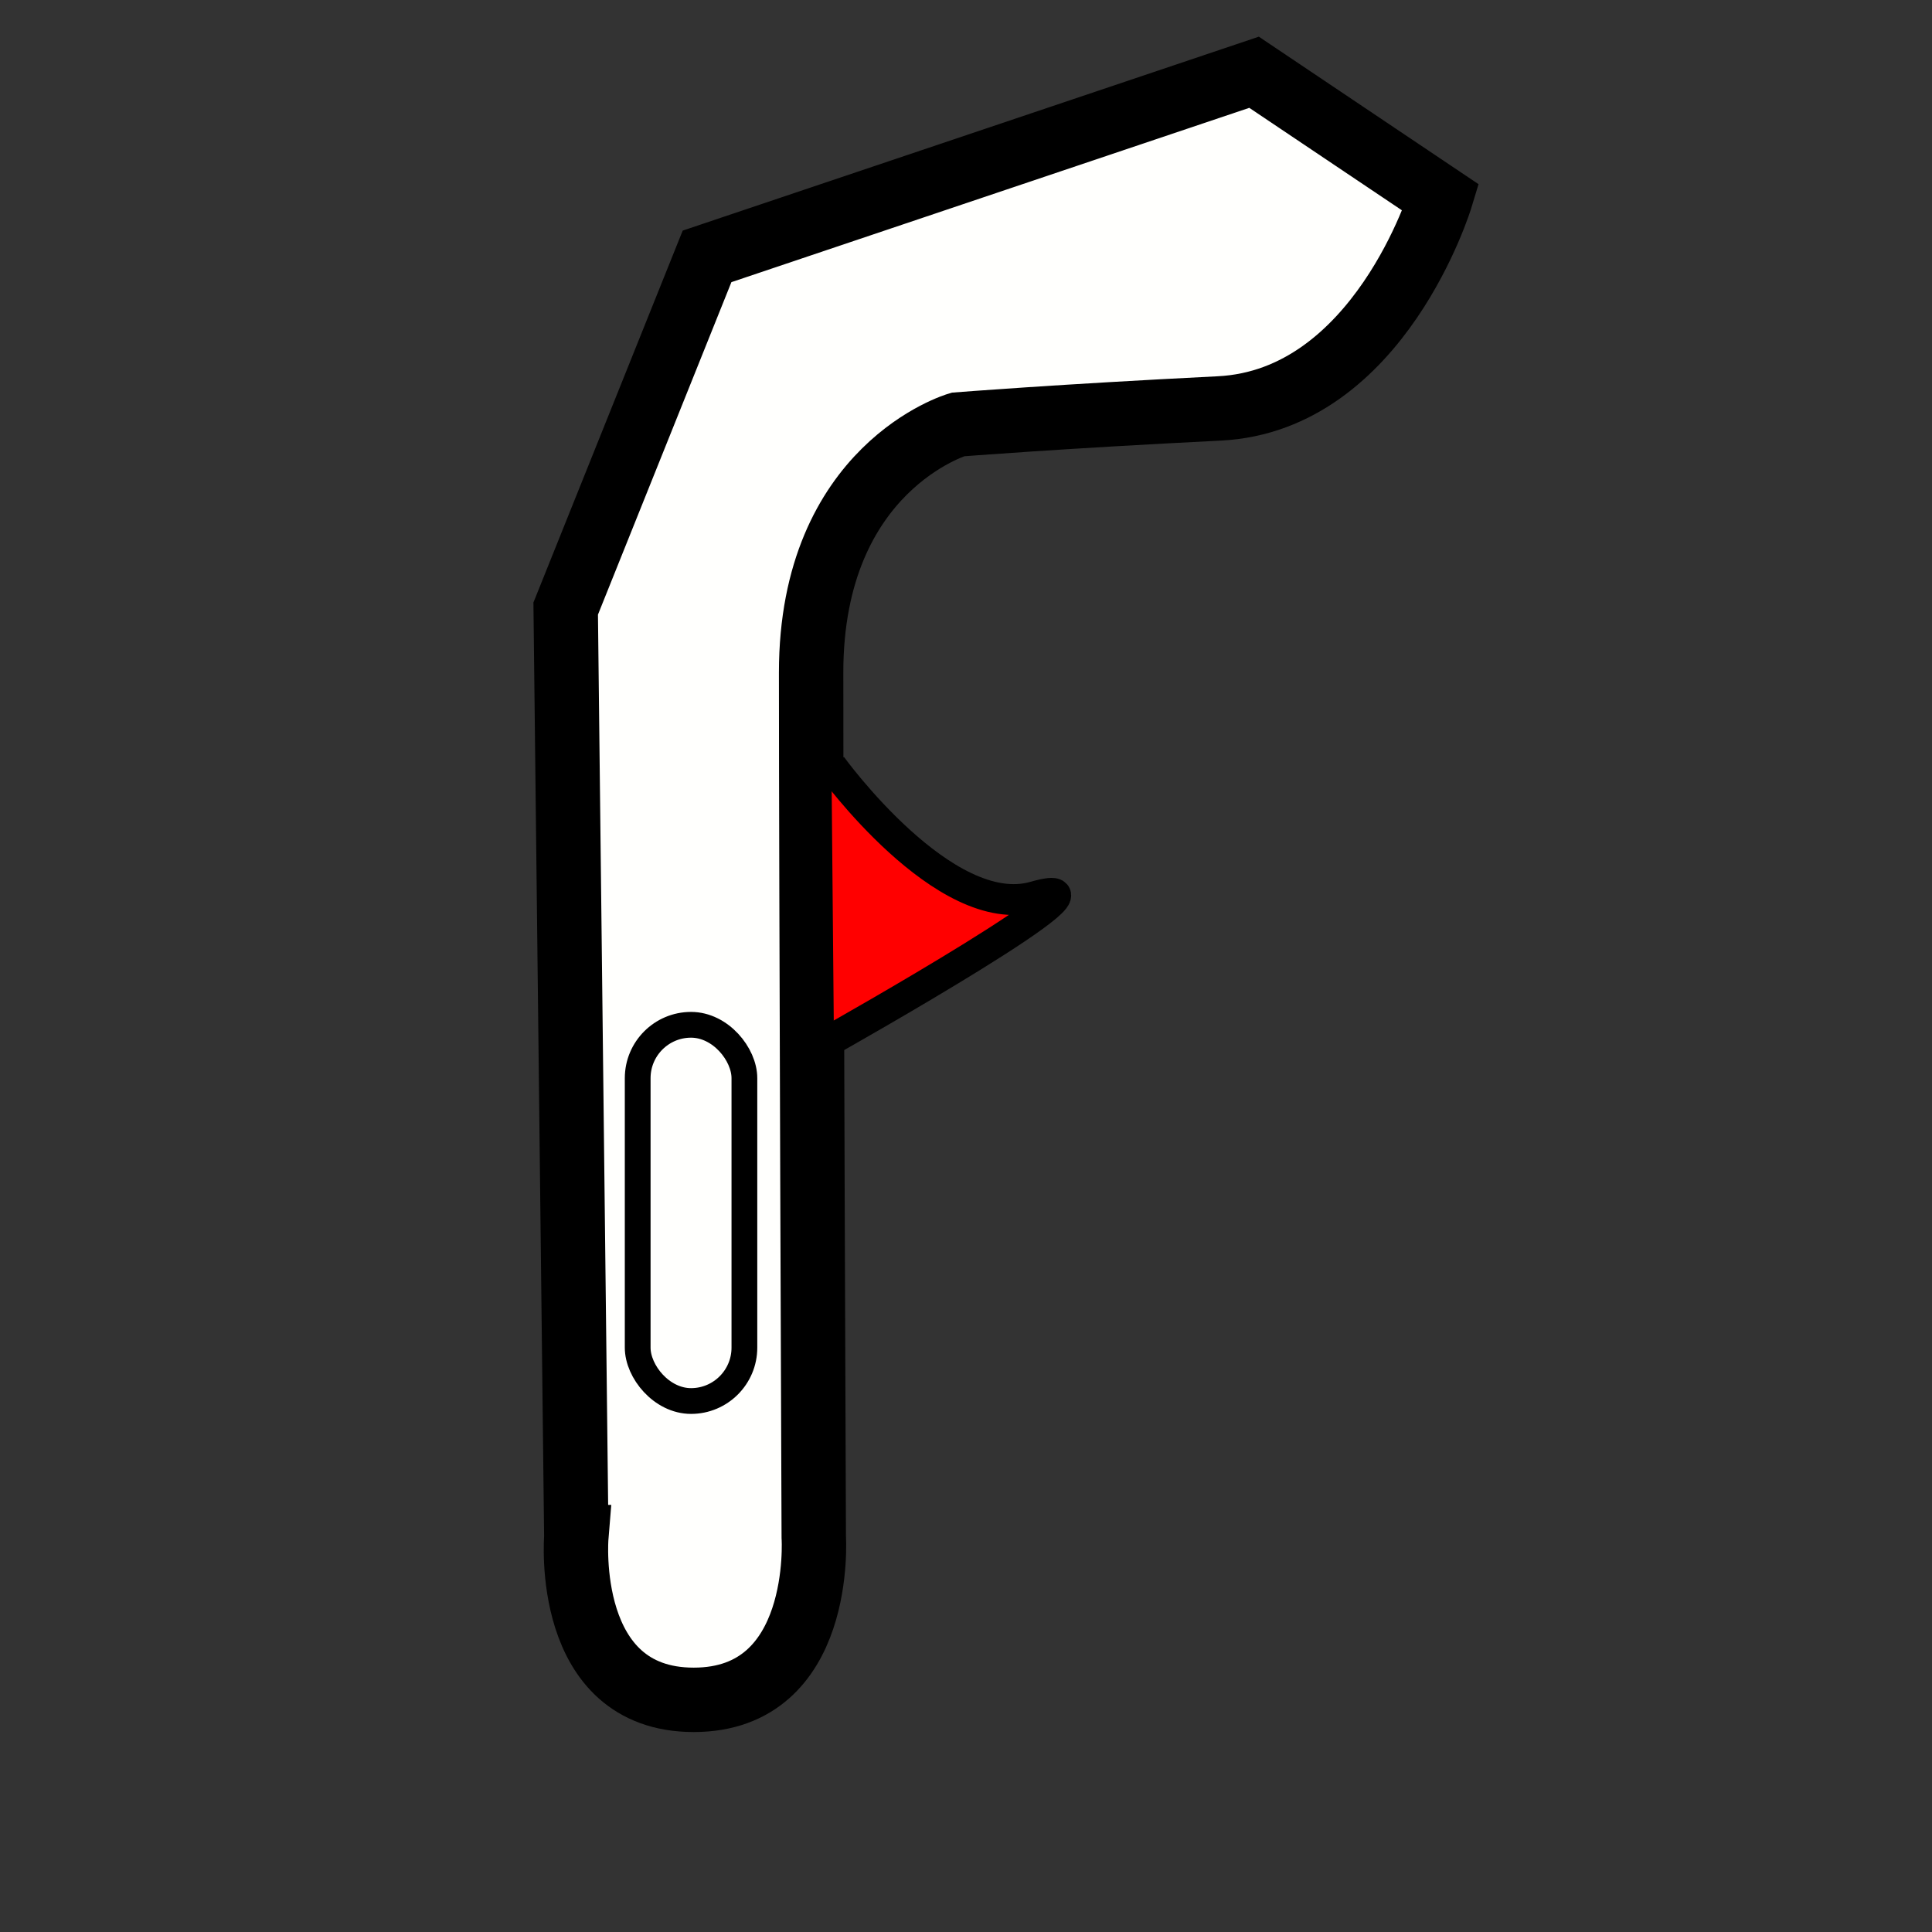 <?xml version="1.0" encoding="UTF-8" standalone="no"?>
<!-- Created with Inkscape (http://www.inkscape.org/) -->

<svg
   xmlns:dc="http://purl.org/dc/elements/1.1/"
   xmlns:cc="http://creativecommons.org/ns#"
   xmlns:rdf="http://www.w3.org/1999/02/22-rdf-syntax-ns#"
   xmlns:svg="http://www.w3.org/2000/svg"
   xmlns="http://www.w3.org/2000/svg"
   xmlns:sodipodi="http://sodipodi.sourceforge.net/DTD/sodipodi-0.dtd"
   xmlns:inkscape="http://www.inkscape.org/namespaces/inkscape"
   width="30px"
   height="30px"
   viewBox="0 0 30 30"
   version="1.1"
   id="SVGRoot"
   sodipodi:docname="vive-icon-base-side-left-trigger.svg"
   inkscape:version="0.92.4 (5da689c313, 2019-01-14)">
  <rect x="0" y="0" width="30" height="30" fill="#333333" stroke="none"/>
  <defs
     id="defs18" />
  <sodipodi:namedview
     id="base"
     pagecolor="#ffffff"
     bordercolor="#666666"
     borderopacity="1.0"
     inkscape:pageopacity="0.0"
     inkscape:pageshadow="2"
     inkscape:zoom="24.135911"
     inkscape:cx="3.1167565"
     inkscape:cy="15.402781"
     inkscape:document-units="px"
     inkscape:current-layer="layer2"
     showgrid="false"
     inkscape:window-width="1920"
     inkscape:window-height="1057"
     inkscape:window-x="1912"
     inkscape:window-y="-8"
     inkscape:window-maximized="1"
     inkscape:grid-bbox="true" />
  <g
     inkscape:label="Ebene 1"
     inkscape:groupmode="layer"
     id="layer1"
     style="display:inline" />
  <g
     inkscape:groupmode="layer"
     id="layer2"
     inkscape:label="Ebene 2">
    <path
       style="fill:#fffffd;stroke:#000000;stroke-width:1px;stroke-linecap:butt;stroke-linejoin:miter;stroke-opacity:1;fill-opacity:1"
       d="M 8.949,23.868 8.784,9.45 10.979,3.981 19.473,1.122 22.373,3.069 c 0,0 -0.953,3.149 -3.439,3.273 -2.486,0.124 -4.06,0.249 -4.06,0.249 0,0 -2.279,0.663 -2.279,3.853 0,3.19 0.041,13.424 0.041,13.424 0,0 0.166,2.527 -1.864,2.527 -2.03,0 -1.823,-2.527 -1.823,-2.527 z"
       id="path831"
       inkscape:connector-curvature="0" />
    <path
       style="fill:#ff0000;fill-opacity:1;stroke:#000000;stroke-width:0.479;stroke-linecap:butt;stroke-linejoin:miter;stroke-miterlimit:4;stroke-dasharray:none;stroke-opacity:1"
       d="m 12.911,11.894 c 0,0 1.756,2.429 3.153,2.03 1.595,-0.456 -3.115,2.196 -3.115,2.196 v 0"
       id="path833"
       inkscape:connector-curvature="0"
       sodipodi:nodetypes="cscc" />
    <rect
       style="opacity:1;fill:none;fill-opacity:1;stroke:#000000;stroke-width:0.4;stroke-linecap:round;stroke-linejoin:round;stroke-miterlimit:4;stroke-dasharray:none;stroke-opacity:1"
       id="rect835"
       width="1.657"
       height="5.842"
       x="9.902"
       y="15.913"
       ry="0.829" />
  </g>
</svg>
